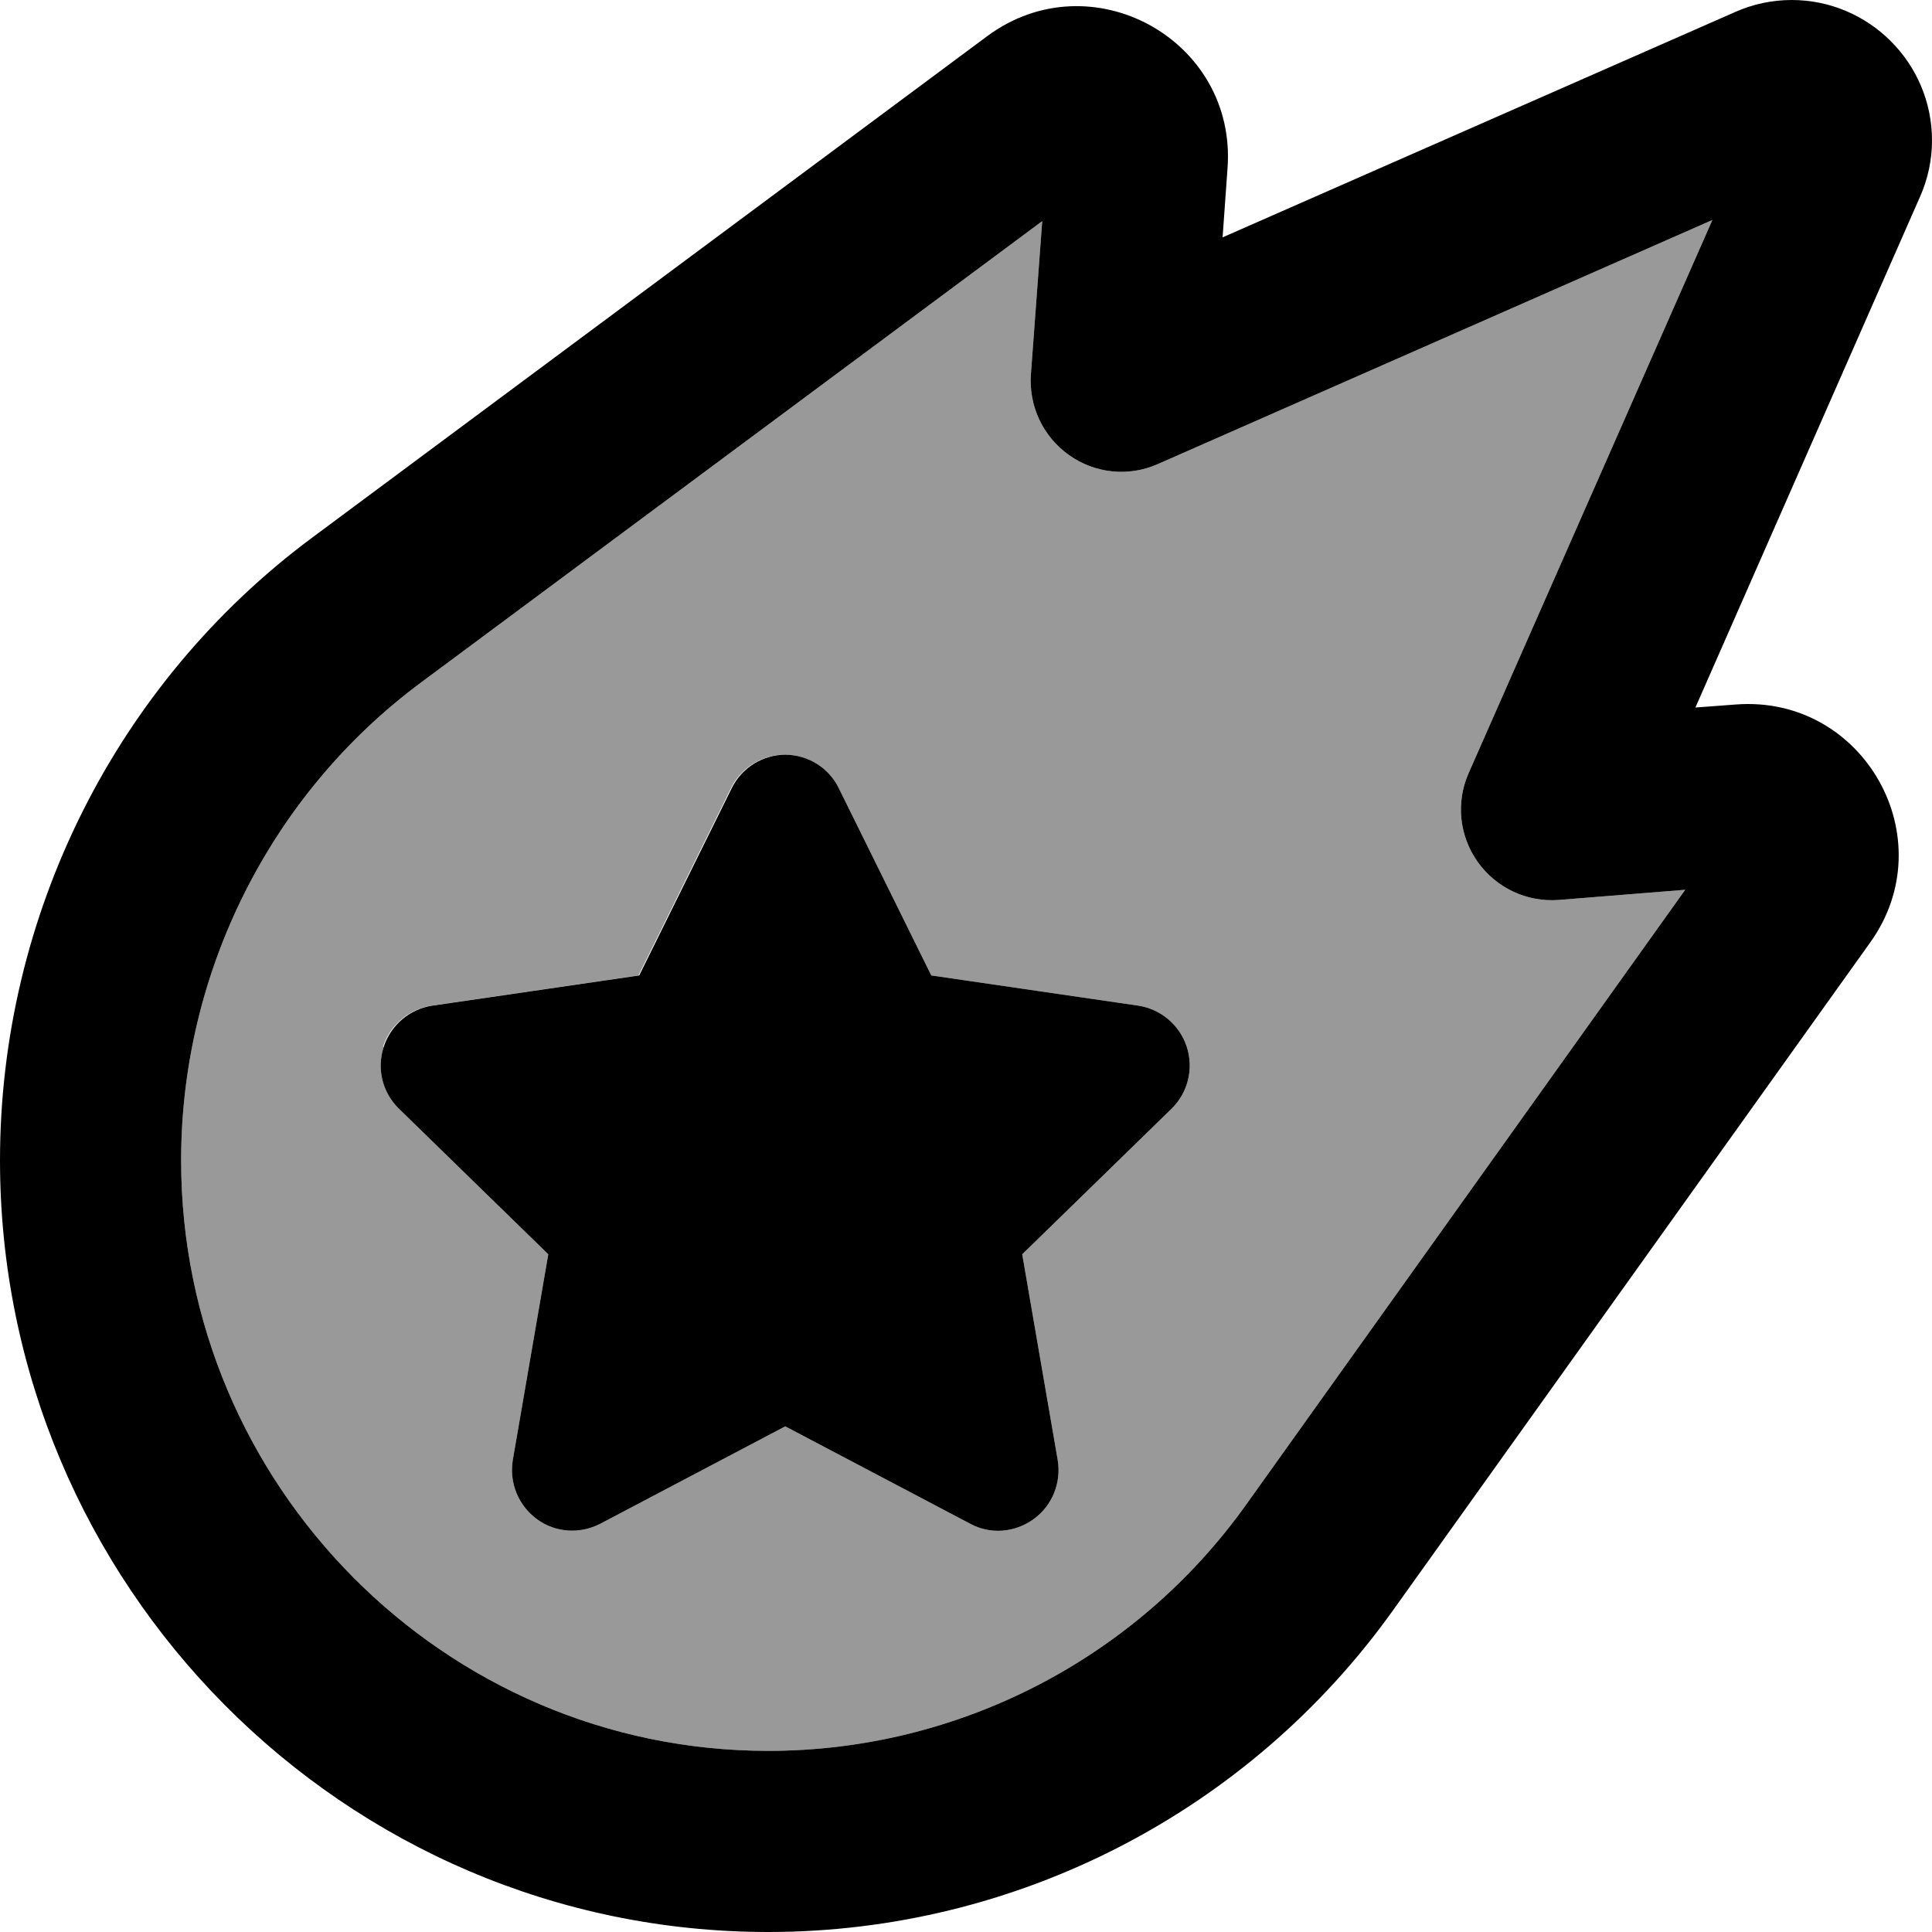 <svg fill="currentColor" xmlns="http://www.w3.org/2000/svg" viewBox="0 0 512 512"><!--! Font Awesome Pro 6.7.2 by @fontawesome - https://fontawesome.com License - https://fontawesome.com/license (Commercial License) Copyright 2024 Fonticons, Inc. --><defs><style>.fa-secondary{opacity:.4}</style></defs><path class="fa-secondary" d="M48 307.5C48 393.6 117.8 464 203.6 464c50.2 0 97.4-24.3 126.6-65.2l116.4-163L413 238.5c-8.4 .6-16.5-3.2-21.4-10.1s-5.8-15.8-2.4-23.5L453.8 58.3l-147 64.7c-7.7 3.4-16.6 2.5-23.5-2.4s-10.7-13-10.1-21.4l3-40.6L111.4 181C71.6 210.6 48 257.8 48 307.5zm53.5-30.1c1.9-5.8 6.9-10 12.9-10.9l54.8-8 24.5-49.6c2.7-5.5 8.3-8.9 14.3-8.9s11.7 3.5 14.3 8.9l24.5 49.6 54.8 8c6 .9 11 5.1 12.9 10.9s.3 12.2-4 16.4l-39.6 38.6 9.4 54.5c1 6-1.4 12.1-6.4 15.7s-11.5 4.1-16.8 1.2l-49-25.8-49 25.8c-5.4 2.8-11.9 2.4-16.8-1.2s-7.4-9.6-6.4-15.7l9.4-54.5-39.6-38.6c-4.4-4.3-5.9-10.6-4-16.4z"/><path class="fa-primary" d="M459.8 3.2c4.7-2.1 9.8-3.2 15-3.2C495.3 0 512 16.7 512 37.2c0 5.2-1.1 10.3-3.2 15L449.3 187.5l10.7-.8c33.9-2.6 55.4 35.5 35.6 63.1L369.2 426.7C331 480.2 269.3 512 203.6 512C91 512 0 419.8 0 307.5c0-64.8 30.6-126.3 82.7-165L261.6 9.6c27.5-20.4 66.3 .9 63.7 35.1L324 62.9 459.8 3.2zm-6 55.1l-147 64.7c-7.7 3.4-16.6 2.5-23.5-2.4s-10.7-13-10.1-21.4l3-40.6L111.4 181C71.6 210.6 48 257.8 48 307.5C48 393.6 117.8 464 203.6 464c50.2 0 97.4-24.3 126.6-65.2l116.4-163L413 238.5c-8.4 .6-16.5-3.2-21.4-10.1s-5.8-15.8-2.4-23.5L453.8 58.3zM208 200c6.1 0 11.7 3.5 14.3 8.9l24.5 49.6 54.8 8c6 .9 11 5.1 12.9 10.9s.3 12.2-4 16.4l-39.6 38.6 9.4 54.5c1 6-1.4 12.1-6.4 15.7s-11.5 4.1-16.8 1.2l-49-25.8-49 25.8c-5.4 2.8-11.9 2.4-16.8-1.2s-7.4-9.6-6.4-15.7l9.4-54.5-39.6-38.6c-4.4-4.3-5.9-10.6-4-16.4s6.9-10 12.9-10.9l54.8-8 24.5-49.6c2.7-5.5 8.3-8.9 14.3-8.9z"/></svg>